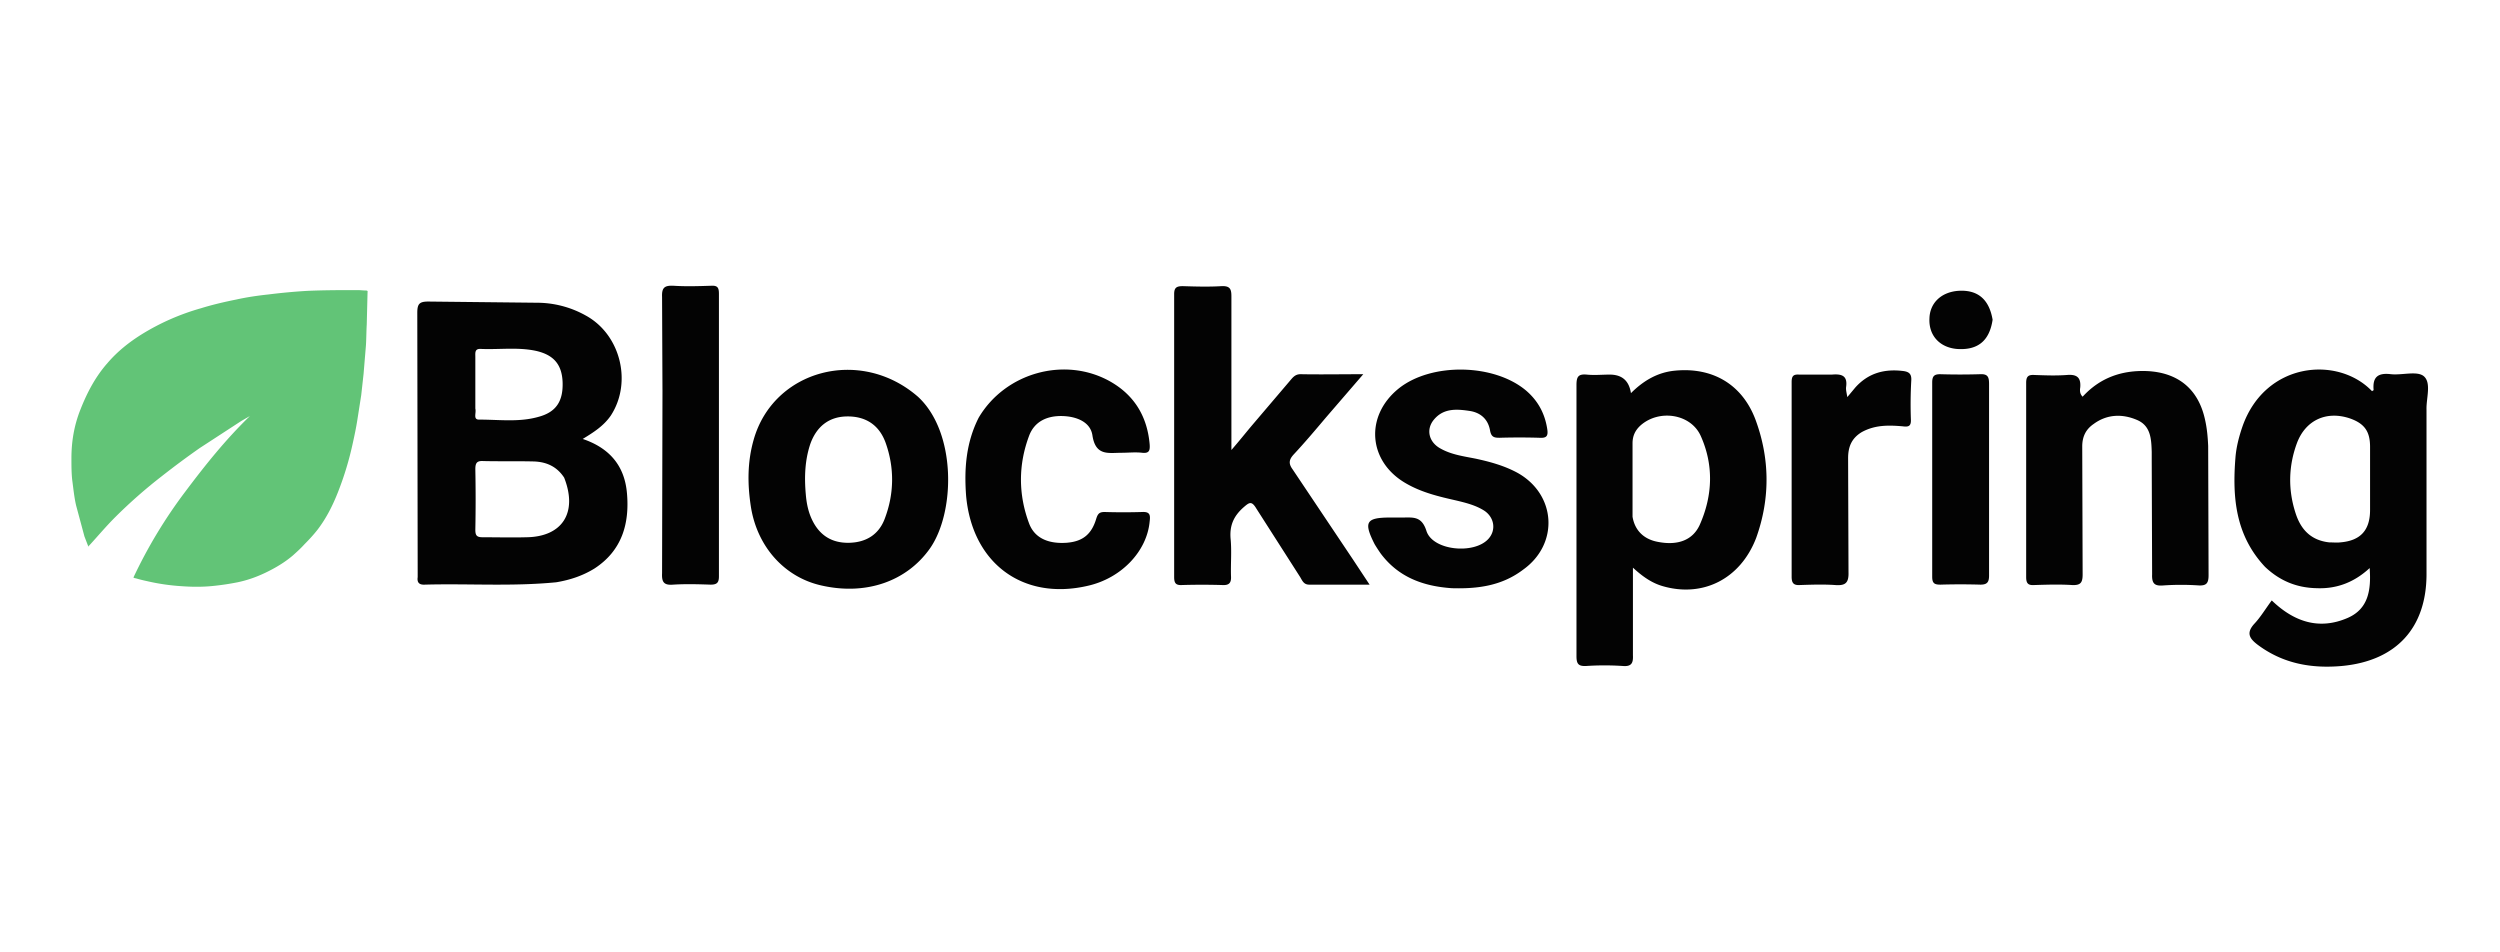 <svg xmlns="http://www.w3.org/2000/svg" fill="none" viewBox="0 0 210 80"><path fill="#030303" d="M52.663 41.415c-.2-2.288-1.46-3.78-3.715-4.543.929-.564 1.758-1.095 2.355-1.957 1.824-2.786.829-6.832-2.123-8.424a8.408 8.408 0 0 0-4.079-1.061l-9.12-.1c-.763 0-.929.2-.929.962l.033 21.889v.298c-.066.465.133.664.63.63 3.649-.099 7.297.166 11.011-.198 1.194-.2 2.255-.564 3.217-1.161 2.288-1.493 2.952-3.748 2.72-6.335Zm-12.735-7.097v-4.344c0-.332-.067-.697.464-.664 1.558.067 3.117-.166 4.643.166 1.46.332 2.156 1.128 2.222 2.587.066 1.625-.53 2.554-2.023 2.952-1.625.464-3.284.232-4.942.232-.597.033-.265-.53-.364-.929Zm4.278 10.812c-1.227.033-2.421 0-3.648 0-.498 0-.63-.133-.63-.63.033-1.692.033-3.383 0-5.075 0-.497.099-.73.663-.696 1.426.033 2.852 0 4.245.033 1.028.033 1.923.398 2.553 1.36 1.161 2.952-.165 4.975-3.183 5.008Zm159.389-13.531c-.564-.465-1.824-.067-2.753-.166-1.094-.133-1.558.232-1.459 1.326 0 .034-.099.067-.133.1-2.852-2.985-8.954-2.488-10.878 2.951-.298.863-.53 1.758-.597 2.654-.265 3.316 0 6.5 2.488 9.153 1.26 1.194 2.686 1.758 4.344 1.791 1.692.066 3.151-.497 4.444-1.691.133 1.824-.099 3.416-1.824 4.178-2.421 1.062-4.543.332-6.4-1.459-.498.663-.929 1.393-1.46 1.957-.696.763-.431 1.227.266 1.758 2.122 1.591 4.51 2.023 7.097 1.79 4.544-.43 7.097-3.183 7.097-7.727V34.418c-.033-.962.431-2.256-.232-2.82Zm-4.51 11.242c0 1.692-.796 2.587-2.521 2.72-.265.033-.53 0-.895 0-1.559-.166-2.388-1.094-2.819-2.388-.664-1.99-.63-4.013.099-5.97.73-1.923 2.488-2.719 4.444-2.056 1.227.431 1.692 1.095 1.692 2.388v5.306Zm-51.638-7.627c-1.127-2.952-3.615-4.378-6.732-4.08-1.459.133-2.653.83-3.715 1.89-.165-1.06-.762-1.558-1.79-1.558-.631 0-1.294.066-1.924 0-.73-.066-.862.199-.862.895v22.751c0 .664.166.863.829.83a23.424 23.424 0 0 1 3.051 0c.73.066.895-.233.862-.896v-7.362c.829.762 1.592 1.293 2.521 1.558 3.349.962 6.5-.597 7.827-4.046 1.194-3.316 1.16-6.7-.067-9.982Zm-4.676 8.888c-.597 1.293-1.857 1.724-3.449 1.426-1.194-.2-1.99-.929-2.189-2.123v-6.168c0-.63.232-1.095.663-1.493 1.559-1.393 4.245-.995 5.075.896 1.094 2.454.994 5.008-.1 7.462Zm-29.085 2.951 1.359 2.057h-5.074c-.497 0-.597-.398-.796-.697l-3.648-5.704c-.398-.664-.597-.498-1.061-.1-.829.73-1.194 1.526-1.095 2.654.1 1.028 0 2.089.034 3.15.033.597-.199.763-.763.73a56.514 56.514 0 0 0-3.35 0c-.564.033-.663-.2-.663-.697V24.7c0-.563.232-.663.73-.663 1.094.033 2.155.066 3.25 0 .729-.033.829.265.829.862V37.8c.663-.762 1.161-1.392 1.691-2.023l3.217-3.78c.232-.266.431-.564.896-.564 1.691.033 3.382 0 5.273 0l-3.118 3.615c-.895 1.061-1.791 2.122-2.719 3.117-.398.431-.465.763-.1 1.26l5.108 7.628Zm-36.581-13.73c-4.842-4.212-12.138-2.255-13.797 3.615-.53 1.857-.53 3.715-.232 5.638.531 3.35 2.82 5.903 5.904 6.6 3.747.862 7.163-.332 9.12-3.084 2.156-3.052 2.255-9.784-.995-12.769Zm-2.786 10.248c-.497 1.327-1.559 1.99-2.985 2.023-1.426.033-2.454-.597-3.084-1.857-.332-.663-.497-1.393-.564-2.222-.132-1.492-.066-2.852.365-4.179.53-1.526 1.592-2.321 3.051-2.355 1.559-.033 2.72.664 3.283 2.19.763 2.122.73 4.31-.066 6.4Zm106.426-4.908v-.697c-.034-1.061-.067-2.189-1.227-2.686-1.228-.53-2.521-.498-3.649.332-.63.43-.961 1.028-.961 1.89l.033 10.745c0 .697-.166.929-.896.896-1.028-.067-2.089-.033-3.15 0-.498.033-.697-.1-.697-.664V32.162c0-.53.166-.696.697-.663.928.033 1.824.067 2.719 0 .796-.066 1.194.166 1.128 1.028-.033.232-.067.53.199.796 1.426-1.558 3.217-2.222 5.339-2.155 2.653.099 4.378 1.492 4.942 4.079.166.73.232 1.459.265 2.222l.033 10.845c0 .663-.166.895-.829.862a21.916 21.916 0 0 0-2.951 0c-.73.066-.995-.133-.962-.929l-.033-9.584Zm-58.801 10.745c-2.455-.166-4.511-.962-5.97-2.918a14.61 14.61 0 0 1-.497-.763c-.962-1.89-.73-2.255 1.326-2.255h1.028c.863 0 1.592-.133 1.99 1.127.531 1.658 4.013 1.99 5.207.664.663-.73.497-1.791-.332-2.355-.729-.465-1.525-.663-2.354-.863-1.46-.331-2.886-.663-4.212-1.426-3.217-1.824-3.516-5.67-.63-7.992 2.752-2.19 8.025-2.09 10.712.199.995.862 1.559 1.923 1.757 3.217.1.63-.099.763-.663.73a56.487 56.487 0 0 0-3.349 0c-.465 0-.697-.067-.796-.63-.166-.93-.796-1.493-1.725-1.626-1.094-.166-2.189-.232-2.985.73-.696.829-.431 1.923.597 2.454.896.497 1.924.63 2.919.829 1.227.265 2.421.597 3.515 1.194 3.25 1.824 3.482 5.97.464 8.125-1.79 1.36-3.813 1.625-6.002 1.56ZM82.212 35.081c2.256-3.814 7.297-5.174 11.077-3.018 2.023 1.16 3.085 2.952 3.284 5.273.033.498-.033.763-.63.697-.564-.067-1.161 0-1.725 0-1.094 0-2.189.298-2.454-1.46-.166-1.127-1.327-1.592-2.52-1.625-1.261-.033-2.322.431-2.787 1.625-.928 2.455-.928 4.975 0 7.43.465 1.193 1.592 1.69 3.118 1.591 1.36-.1 2.123-.696 2.52-2.056.133-.398.266-.53.697-.53 1.061.032 2.09.032 3.15 0 .664-.034.697.265.63.795-.231 2.52-2.387 4.776-5.206 5.406-5.44 1.26-9.717-1.89-10.215-7.595-.166-2.255 0-4.444 1.061-6.533Zm-26.565-2.355-.033-7.793c-.033-.796.233-.962.962-.93 1.028.067 2.09.034 3.15 0 .565-.032.664.167.664.697v23.713c0 .53-.166.697-.696.697-1.029-.034-2.09-.067-3.151 0-.796.066-.962-.233-.929-.962l.034-15.422Zm100.722 3.582c-.863.53-1.128 1.26-1.128 2.189l.033 9.551c.033.929-.265 1.161-1.127 1.095-.962-.067-1.957-.033-2.952 0-.531.033-.697-.166-.697-.697v-16.35c0-.497.133-.663.631-.63h2.752c.796-.066 1.327.066 1.194 1.028-.033.232.033.464.1.862l.663-.796c1.094-1.227 2.454-1.592 4.046-1.393.498.067.696.266.663.796a35.592 35.592 0 0 0-.033 3.25c.033.597-.199.664-.696.597-1.161-.099-2.322-.132-3.449.498Zm10.712 12.039c0 .564-.166.763-.73.763a56.35 56.35 0 0 0-3.35 0c-.497 0-.696-.1-.696-.664V32.13c0-.53.166-.696.663-.696a56.35 56.35 0 0 0 3.35 0c.663-.033.763.232.763.829v16.085Zm.298-21.49c-.265 1.79-1.26 2.586-3.018 2.453-1.426-.132-2.354-1.127-2.288-2.553.033-1.294.962-2.19 2.355-2.322 1.658-.133 2.653.663 2.951 2.421Z"/><path fill="#62C477" d="m7.426 45.926-.332-.863-.696-2.586c-.166-.697-.232-1.426-.332-2.156C6 39.724 6 39.094 6 38.497c0-1.426.232-2.786.763-4.112.564-1.427 1.26-2.753 2.288-3.914.83-.962 1.791-1.724 2.852-2.388a19.586 19.586 0 0 1 4.975-2.189c.962-.298 1.957-.53 2.952-.73.895-.198 1.79-.331 2.72-.43a50.373 50.373 0 0 1 3.216-.299c1.426-.066 2.852-.066 4.278-.066.232 0 .465.033.697.033.1 0 .166.033.133.166l-.067 2.686c-.033.564-.033 1.16-.066 1.725l-.2 2.42-.198 1.791-.332 2.123c-.1.63-.232 1.26-.365 1.857a26.341 26.341 0 0 1-1.26 4.179c-.431 1.095-.962 2.156-1.691 3.118-.332.43-.73.862-1.128 1.26-.298.331-.63.63-.962.928-.696.597-1.492 1.062-2.321 1.46-.763.364-1.526.63-2.322.796-.647.129-1.3.229-1.956.298-.896.1-1.791.1-2.72.033a17.596 17.596 0 0 1-2.951-.43 12.638 12.638 0 0 1-.93-.233.47.47 0 0 1-.198-.066 40.71 40.71 0 0 1 4.344-7.197c1.692-2.255 3.416-4.411 5.44-6.368l-.697.398-3.515 2.289a73.26 73.26 0 0 0-3.217 2.388 42.034 42.034 0 0 0-3.88 3.415c-.764.763-1.46 1.592-2.19 2.388-.033 0-.033.033-.066.1Z"/></svg>